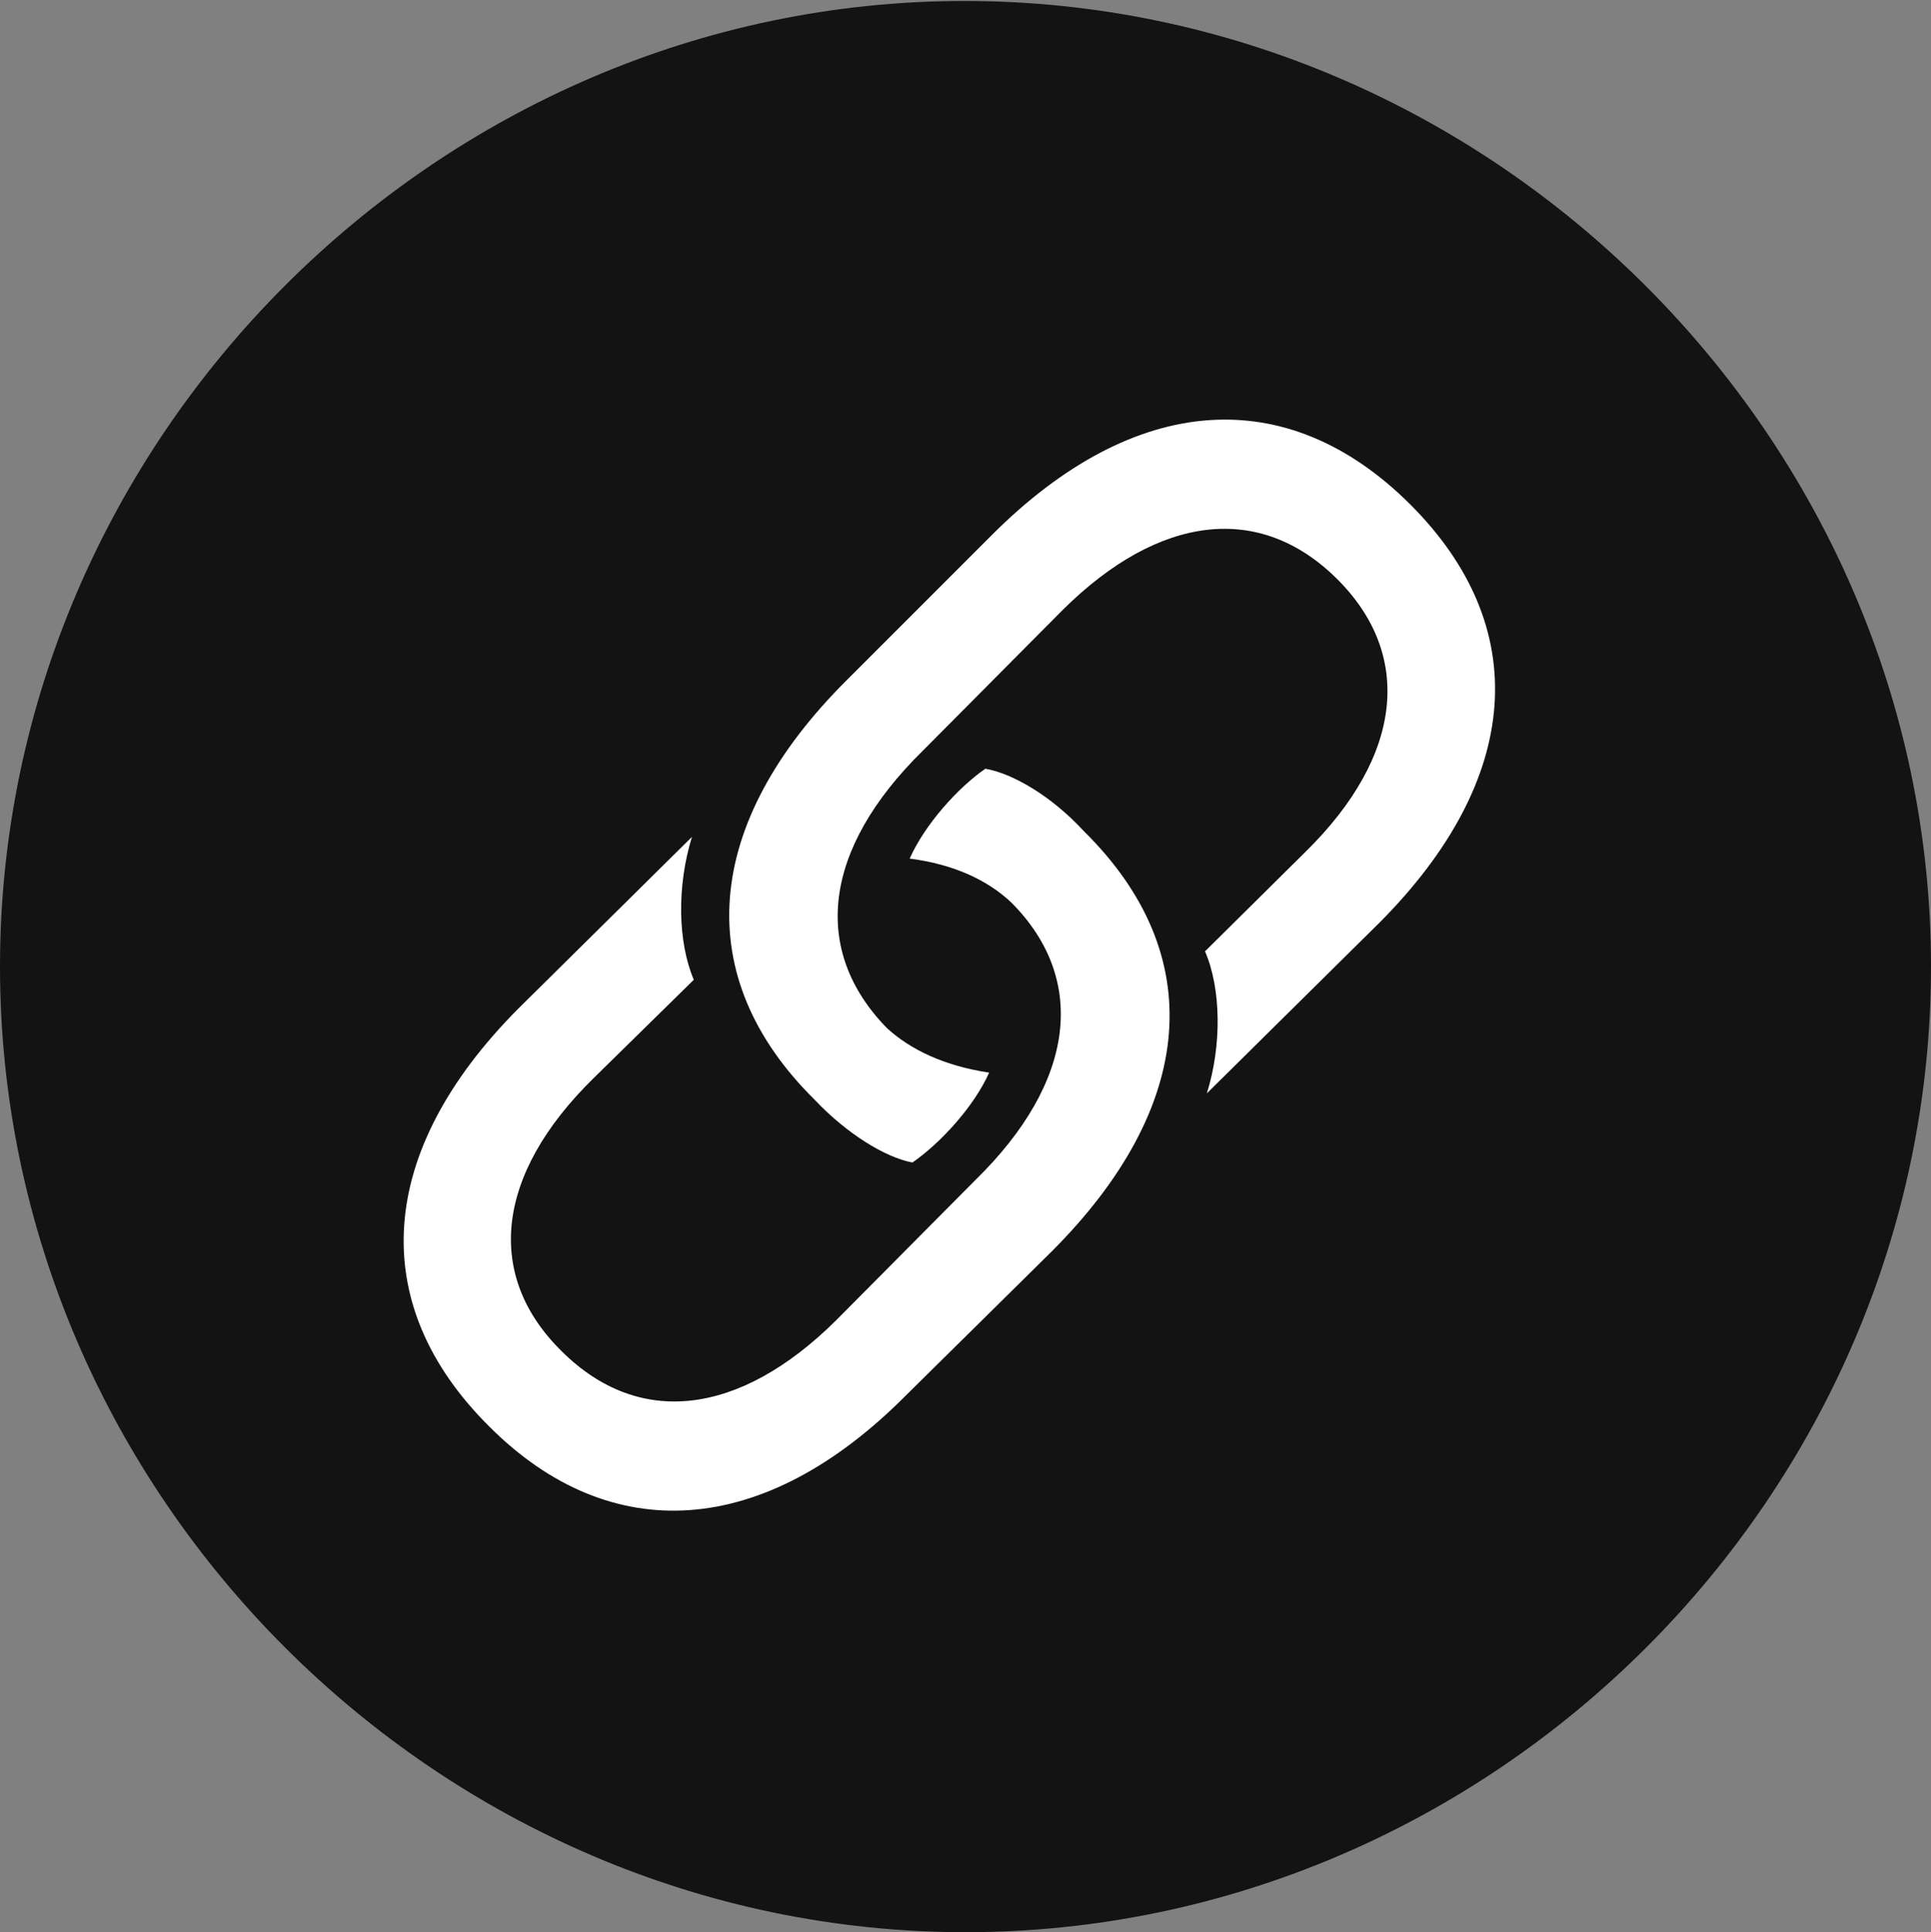 <?xml version="1.0" encoding="UTF-8"?>
<!--Generator: Apple Native CoreSVG 175.5-->
<!DOCTYPE svg
PUBLIC "-//W3C//DTD SVG 1.1//EN"
       "http://www.w3.org/Graphics/SVG/1.1/DTD/svg11.dtd">
<svg version="1.1" xmlns="http://www.w3.org/2000/svg" xmlns:xlink="http://www.w3.org/1999/xlink" width="19.922" height="19.932">
 <rect width="100%" height="100%" fill="#808080" stroke="none"/>
 <g>
  <rect height="19.932" opacity="0" width="19.922" x="0" y="0"/>
  <path d="M9.961 19.932C15.41 19.932 19.922 15.42 19.922 9.971C19.922 4.531 15.4 0.01 9.951 0.01C4.512 0.01 0 4.531 0 9.971C0 15.42 4.521 19.932 9.961 19.932Z" fill="#000000" fill-opacity="0.85"/>
  <path d="M5.049 14.717C3.77 13.447 3.887 11.875 5.342 10.41L7.139 8.633C6.982 9.141 6.992 9.717 7.158 10.107L6.123 11.123C5.107 12.119 5 13.164 5.801 13.945C6.592 14.727 7.627 14.609 8.623 13.623L10.068 12.168C11.094 11.162 11.221 10.107 10.44 9.316C10.195 9.082 9.844 8.916 9.385 8.857C9.541 8.506 9.883 8.125 10.166 7.93C10.449 7.979 10.85 8.213 11.182 8.574C12.471 9.844 12.344 11.416 10.85 12.91L9.346 14.395C7.881 15.869 6.299 15.967 5.049 14.717ZM14.541 5.195C15.82 6.465 15.703 8.037 14.238 9.512L12.451 11.279C12.607 10.781 12.598 10.195 12.432 9.814L13.467 8.789C14.482 7.793 14.58 6.748 13.789 5.967C12.998 5.186 11.963 5.303 10.967 6.289L9.521 7.744C8.486 8.76 8.369 9.805 9.15 10.605C9.395 10.83 9.746 10.996 10.205 11.065C10.049 11.416 9.697 11.797 9.414 11.992C9.141 11.943 8.74 11.699 8.408 11.348C7.119 10.078 7.246 8.496 8.74 7.012L10.234 5.518C11.709 4.043 13.281 3.945 14.541 5.195Z" fill="#ffffff"/>
 </g>
</svg>

